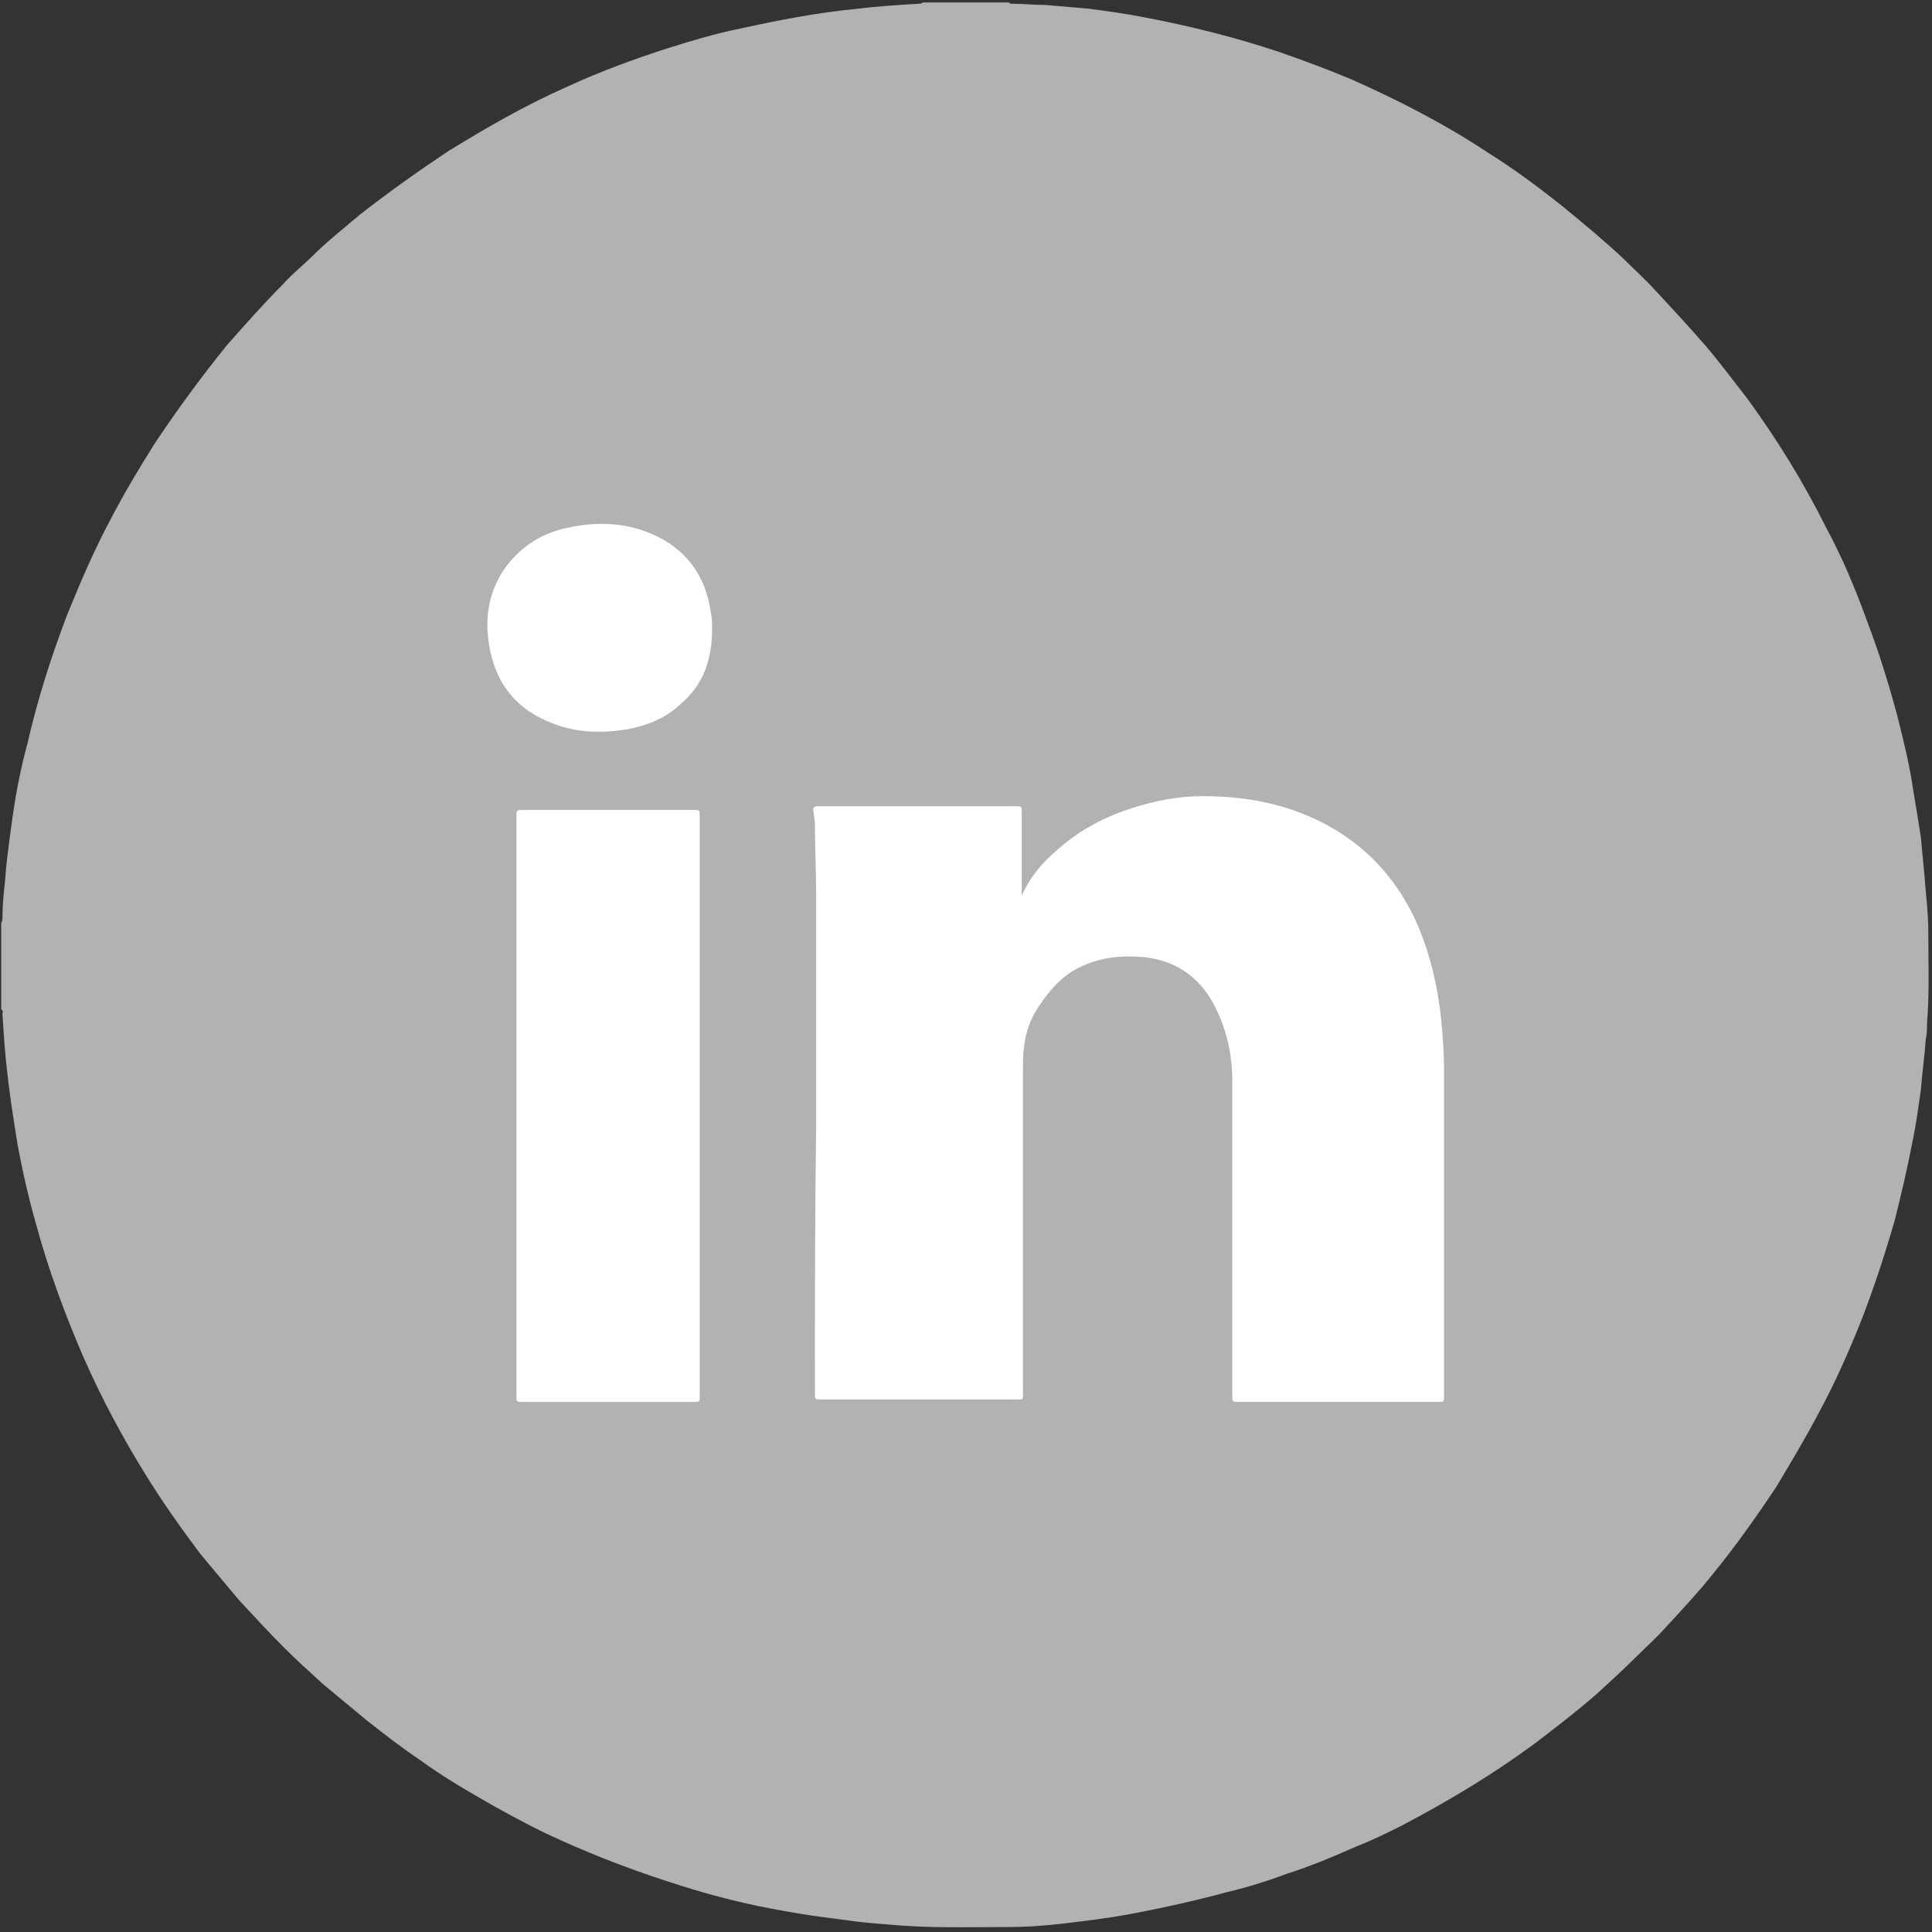 <?xml version="1.0" encoding="utf-8"?>
<!-- Generator: Adobe Illustrator 20.1.0, SVG Export Plug-In . SVG Version: 6.00 Build 0)  -->
<svg version="1.1" id="Calque_1" xmlns="http://www.w3.org/2000/svg" xmlns:xlink="http://www.w3.org/1999/xlink" x="0px" y="0px"
	 viewBox="0 0 156 156" style="enable-background:new 0 0 156 156;" xml:space="preserve">
<rect x="0" y="0" width="156" height="156" fill="#333333" stroke="none"/>
<style type="text/css">
	.st0{fill:#FFFFFF;}
	.st1{fill:#B2B2B2;}
</style>
<g>
	<circle class="st0" cx="78" cy="78" r="73.2"/>
	<g>
		<path class="st1" d="M74.5,0.2c2.3,0,4.7,0,7,0c0,0.1,0.1,0.1,0.2,0.1c0.9,0,1.8,0.1,2.7,0.1c1.2,0.1,2.3,0.2,3.5,0.3
			c1.5,0.2,3,0.4,4.5,0.7c3.7,0.7,7.3,1.6,10.9,2.8c2,0.7,3.9,1.4,5.8,2.2c1.8,0.8,3.7,1.7,5.4,2.6c1.9,1,3.8,2.1,5.6,3.3
			c2.1,1.3,4.1,2.8,6,4.3c1.7,1.4,3.4,2.8,5,4.3c0.9,0.9,1.8,1.7,2.7,2.7c1.3,1.4,2.6,2.8,3.9,4.3c1.2,1.4,2.3,2.9,3.4,4.3
			c2.4,3.3,4.5,6.7,6.3,10.3c1.3,2.4,2.4,5,3.3,7.5c1,2.6,1.8,5.2,2.5,7.8c0.5,2,1,4,1.3,6.1c0.2,1.2,0.4,2.4,0.6,3.7
			c0.1,1.1,0.2,2.1,0.3,3.2c0.1,1.4,0.3,2.9,0.3,4.3c0,2.5,0.1,5-0.1,7.5c0,0.4,0,0.9-0.1,1.3c-0.1,1.4-0.3,2.8-0.4,4.1
			c-0.2,1.4-0.4,2.9-0.7,4.3c-0.4,2.1-0.9,4.2-1.4,6.2c-0.8,2.8-1.7,5.5-2.7,8.1c-1,2.5-2.1,5-3.4,7.4c-1.1,2.1-2.3,4.1-3.5,6.1
			c-1.6,2.4-3.3,4.8-5.1,7c-1.2,1.5-2.5,2.9-3.8,4.3c-0.7,0.8-1.5,1.5-2.2,2.2c-1.1,1.1-2.3,2.2-3.4,3.2c-1.6,1.4-3.3,2.7-5,4
			c-3.4,2.5-6.9,4.6-10.7,6.6c-1.2,0.6-2.4,1.2-3.7,1.7c-1.8,0.8-3.7,1.6-5.6,2.2c-1.6,0.6-3.2,1.1-4.9,1.5c-2.6,0.7-5.3,1.3-8,1.8
			c-1.7,0.3-3.3,0.5-5,0.7c-1.6,0.2-3.2,0.3-4.8,0.3c-3.1,0-6.3,0.1-9.4-0.2c-1.3-0.1-2.5-0.2-3.8-0.4c-1.6-0.2-3.1-0.4-4.7-0.7
			c-2.9-0.5-5.7-1.2-8.5-2.1c-3.2-1-6.4-2.2-9.5-3.6c-1.8-0.8-3.5-1.7-5.3-2.7c-2.1-1.2-4.2-2.4-6.1-3.8c-1.5-1-2.9-2.1-4.3-3.2
			c-1.2-1-2.3-1.9-3.5-2.9c-1.1-1-2.2-2-3.2-3c-1.2-1.2-2.4-2.5-3.6-3.8c-1-1.2-2.1-2.5-3.1-3.7c-1.5-2-3-4.1-4.3-6.2
			c-2-3.2-3.7-6.4-5.2-9.8c-1.5-3.5-2.8-7-3.8-10.7c-0.6-2.1-1.1-4.3-1.5-6.5c-0.3-1.9-0.6-3.7-0.8-5.6c-0.2-1.6-0.3-3.2-0.4-4.8
			c0-0.1,0.1-0.3-0.1-0.4c0-2.3,0-4.7,0-7c0.1-0.1,0.1-0.3,0.1-0.4c0-1,0.1-2,0.2-2.9c0.1-1.5,0.3-2.9,0.5-4.4
			c0.3-2.3,0.7-4.5,1.3-6.7c0.8-3.5,1.9-7,3.2-10.4c1.1-2.7,2.2-5.3,3.6-7.9c1.1-2.1,2.3-4.1,3.5-6c1.8-2.7,3.7-5.3,5.8-7.9
			c1.5-1.7,3-3.4,4.6-5c0.7-0.8,1.6-1.5,2.3-2.2c1.2-1.2,2.6-2.3,3.9-3.4c2.3-1.8,4.7-3.5,7.1-5.1c3.1-1.9,6.2-3.7,9.6-5.2
			c2.6-1.2,5.3-2.2,8.1-3.1c1.9-0.6,3.9-1.2,5.9-1.6C63,1.6,66.1,1,69.3,0.7c1.6-0.2,3.3-0.3,4.9-0.4C74.3,0.3,74.4,0.3,74.5,0.2z
			 M82.5,72.3c0-0.1,0-0.2,0-0.4c0-2.1,0-4.2,0-6.3c0-0.5,0-0.5-0.5-0.5c-4.8,0-9.5,0-14.3,0c-0.5,0-1,0-1.6,0
			c-0.4,0-0.5,0.1-0.4,0.5c0,0.3,0.1,0.6,0.1,0.9c0,1.9,0.1,3.8,0.1,5.7c0,6.3,0,12.5,0,18.8c-0.1,7.2-0.1,14.3-0.1,21.5
			c0,0.5,0,0.5,0.5,0.5c5.2,0,10.4,0,15.6,0c0.8,0,0.7,0.1,0.7-0.7c0-8.8,0-17.5,0-26.3c0-1.5,0.2-2.9,1-4.3
			c0.8-1.3,1.8-2.6,3.2-3.4c1.8-1,3.7-1.2,5.7-1c2.4,0.3,4.2,1.5,5.4,3.6c1.1,2,1.6,4.1,1.6,6.4c0,8.5,0,16.9,0,25.4
			c0,0.5,0,0.5,0.5,0.5c5.4,0,10.7,0,16.1,0c0.5,0,0.5,0,0.5-0.5c0-8.7,0-17.3,0-26c0-1.7-0.1-3.3-0.3-5c-0.3-2.3-0.8-4.5-1.7-6.7
			c-1.5-3.6-3.9-6.4-7.3-8.3c-2.9-1.6-6-2.3-9.3-2.4c-2.1-0.1-4.1,0.2-6.1,0.8c-2.4,0.7-4.6,1.8-6.5,3.5
			C84.1,69.7,83.2,70.8,82.5,72.3z M41.7,89.3c0,7.8,0,15.6,0,23.4c0,0.5,0,0.5,0.5,0.5c4.6,0,9.2,0,13.8,0c0.5,0,0.5,0,0.5-0.5
			c0-15.6,0-31.2,0-46.8c0-0.5,0-0.5-0.5-0.5c-4.6,0-9.2,0-13.8,0c-0.5,0-0.5,0-0.5,0.6C41.7,73.7,41.7,81.5,41.7,89.3z M57.5,50.8
			c0-0.4,0-0.9-0.1-1.3c-0.4-3-2-5.2-4.8-6.4c-2.1-0.9-4.4-1-6.7-0.5c-2,0.4-3.7,1.4-5,3.1c-1.4,1.9-1.8,4.1-1.4,6.4
			c0.5,3.1,2.2,5.2,5.1,6.3c2,0.8,4,0.8,6,0.5c1.6-0.3,3.2-0.9,4.4-2.1C56.8,55.3,57.5,53.2,57.5,50.8z"/>
	</g>
</g>
</svg>
